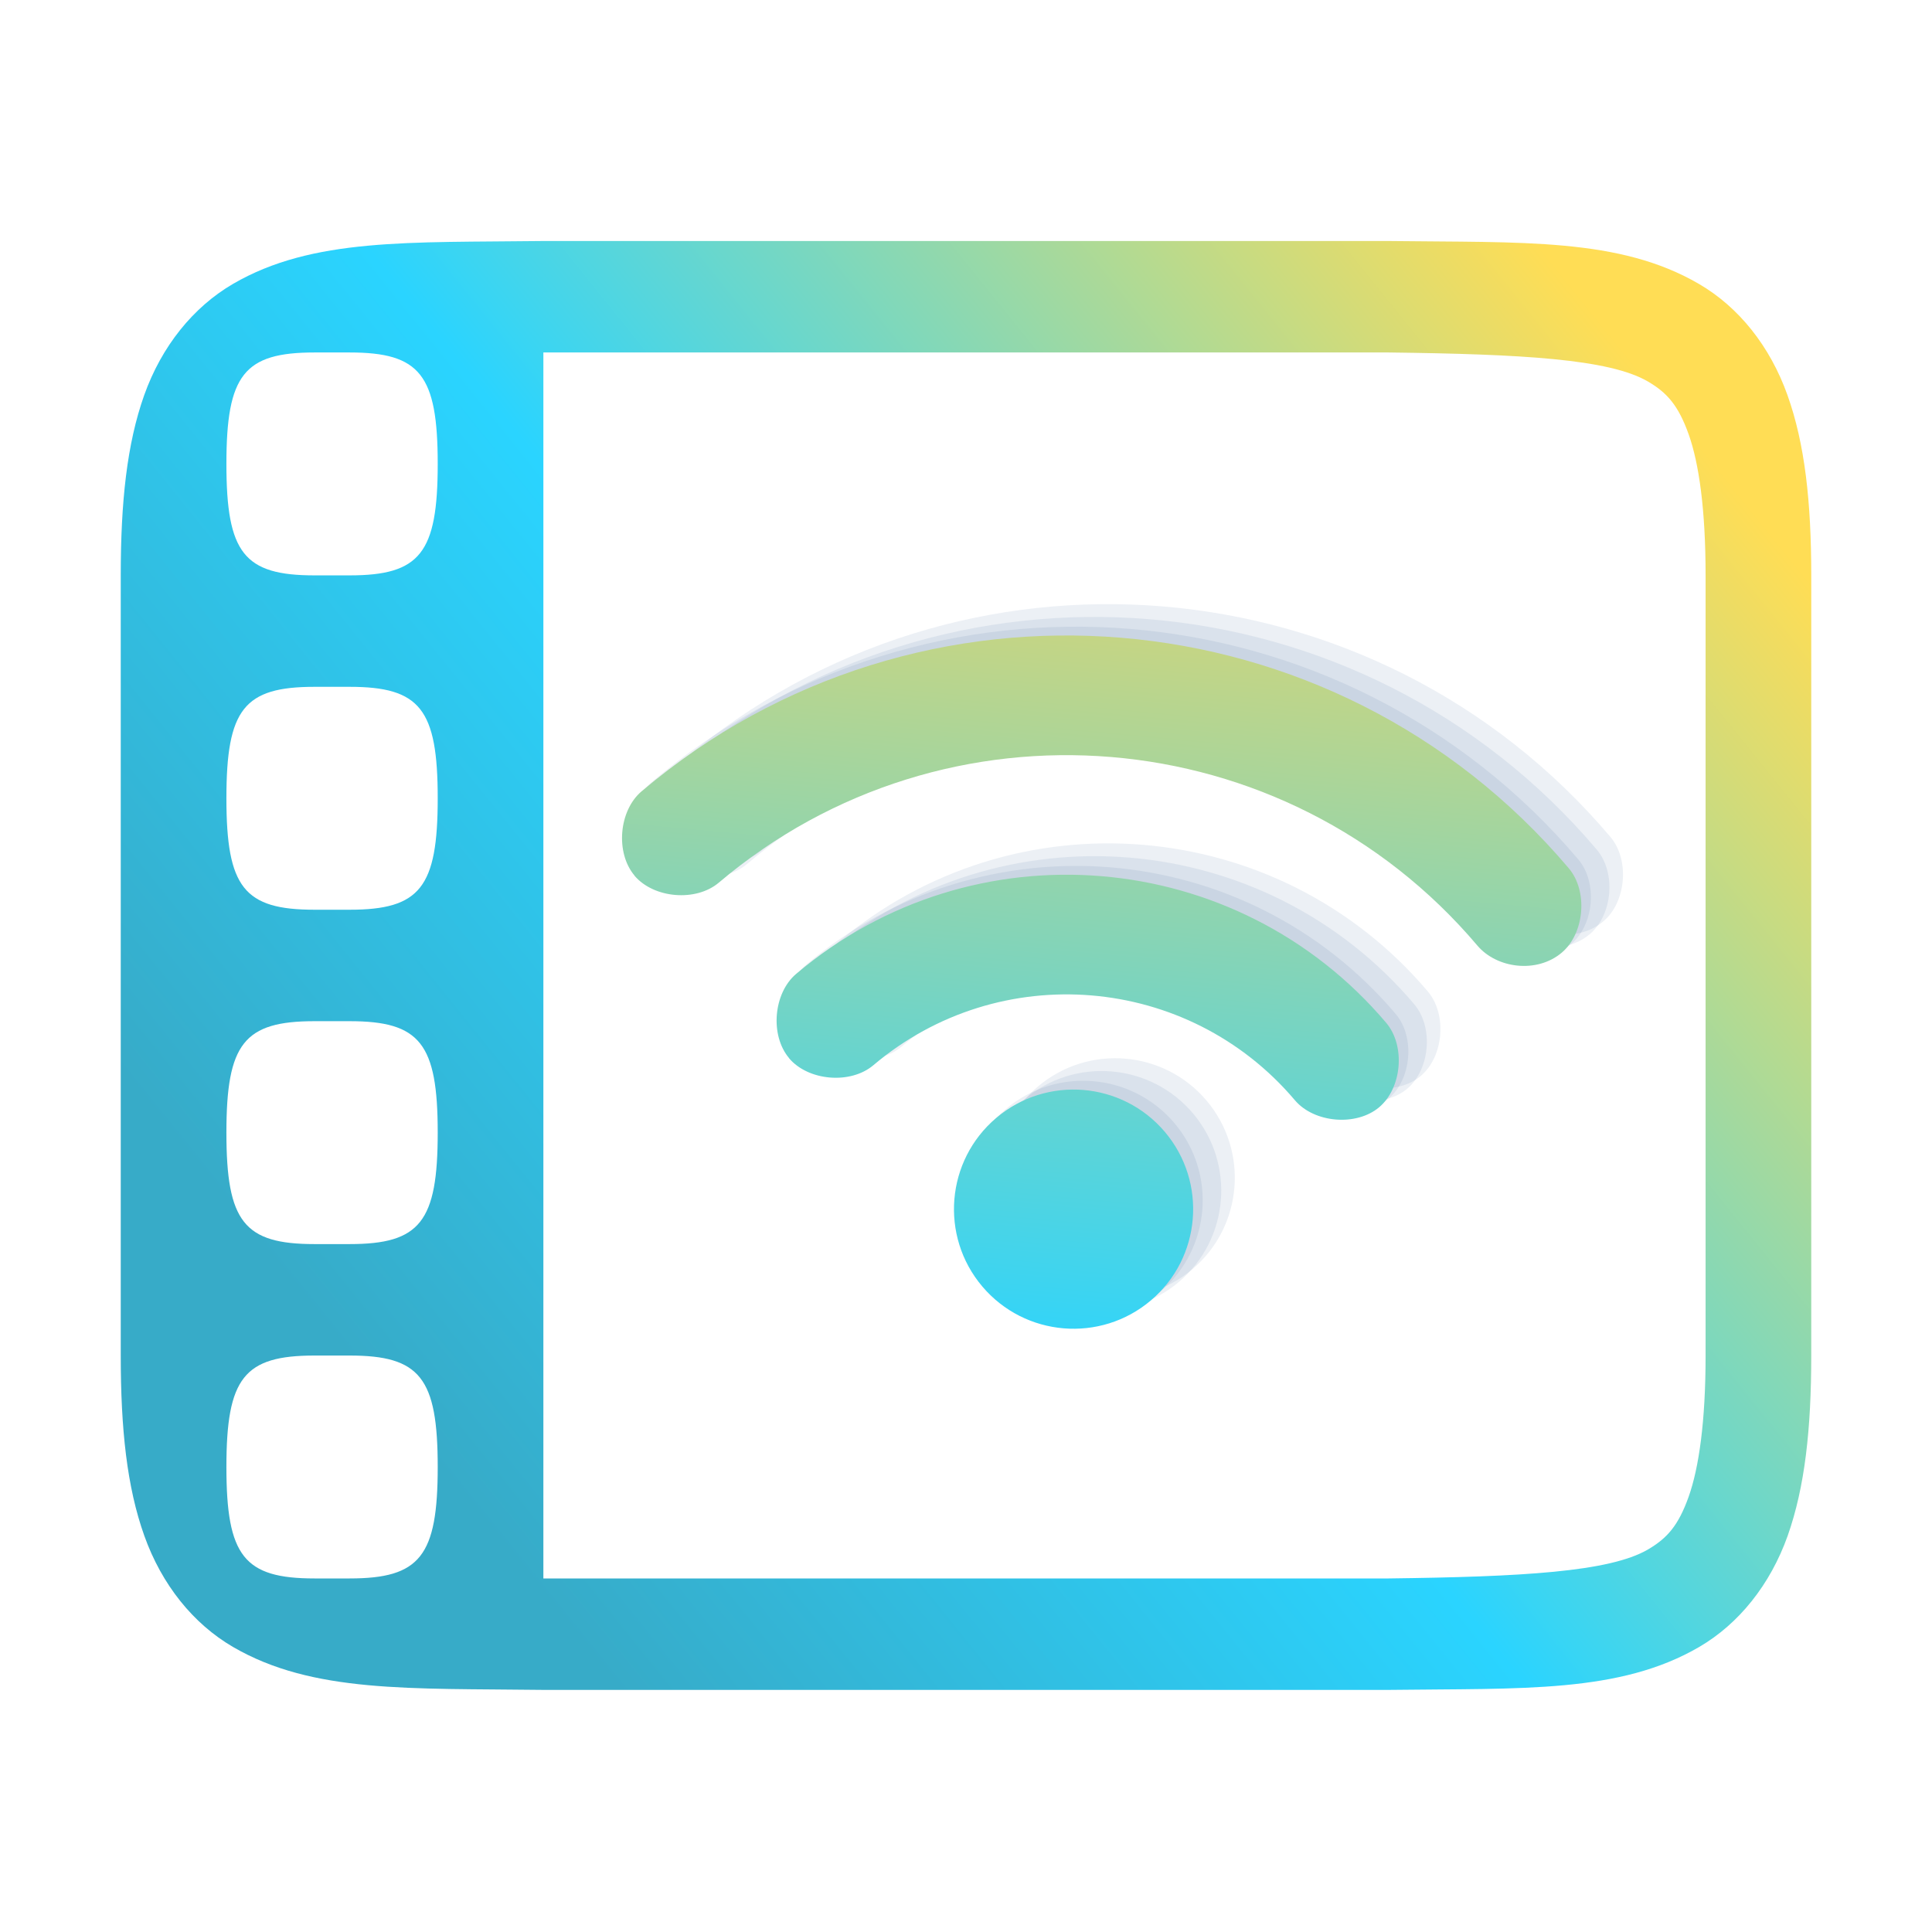 <?xml version="1.0" encoding="UTF-8" standalone="no"?>
<svg
   width="16"
   height="16"
   version="1.1"
   id="svg22"
   sodipodi:docname="virt-viewer.svg"
   inkscape:version="1.4 (unknown)"
   xmlns:inkscape="http://www.inkscape.org/namespaces/inkscape"
   xmlns:sodipodi="http://sodipodi.sourceforge.net/DTD/sodipodi-0.dtd"
   xmlns:xlink="http://www.w3.org/1999/xlink"
   xmlns="http://www.w3.org/2000/svg"
   xmlns:svg="http://www.w3.org/2000/svg">
  <sodipodi:namedview
     id="namedview22"
     pagecolor="#ffffff"
     bordercolor="#000000"
     borderopacity="0.25"
     inkscape:showpageshadow="2"
     inkscape:pageopacity="0.0"
     inkscape:pagecheckerboard="0"
     inkscape:deskcolor="#d1d1d1"
     inkscape:zoom="23.96875"
     inkscape:cx="6.988266"
     inkscape:cy="11.661017"
     inkscape:window-width="1920"
     inkscape:window-height="998"
     inkscape:window-x="0"
     inkscape:window-y="0"
     inkscape:window-maximized="1"
     inkscape:current-layer="svg22" />
  <defs
     id="defs22">
    <linearGradient
       id="linearGradient32"
       inkscape:collect="always">
      <stop
         style="stop-color:#2ad4ff;stop-opacity:1;"
         offset="0"
         id="stop32" />
      <stop
         style="stop-color:#ffd556;stop-opacity:1"
         offset="1"
         id="stop33" />
    </linearGradient>
    <linearGradient
       id="linearGradient22"
       inkscape:collect="always">
      <stop
         style="stop-color:#37abc8;stop-opacity:1"
         offset="0"
         id="stop23" />
      <stop
         style="stop-color:#2ad4ff;stop-opacity:1"
         offset="0.437"
         id="stop25" />
      <stop
         style="stop-color:#ffdd55;stop-opacity:1"
         offset="1"
         id="stop24" />
    </linearGradient>
    <style
       id="current-color-scheme"
       type="text/css">
   .ColorScheme-Text { color:#d5c289; } .ColorScheme-Highlight { color:#5294e2; }
  </style>
    <linearGradient
       id="arrongin"
       x1="0%"
       x2="0%"
       y1="0%"
       y2="100%">
      <stop
         offset="0%"
         style="stop-color:#dd9b44; stop-opacity:1"
         id="stop1" />
      <stop
         offset="100%"
         style="stop-color:#ad6c16; stop-opacity:1"
         id="stop2" />
    </linearGradient>
    <linearGradient
       id="aurora"
       x1="0%"
       x2="0%"
       y1="0%"
       y2="100%">
      <stop
         offset="0%"
         style="stop-color:#09D4DF; stop-opacity:1"
         id="stop3" />
      <stop
         offset="100%"
         style="stop-color:#9269F4; stop-opacity:1"
         id="stop4" />
    </linearGradient>
    <linearGradient
       id="fitdance"
       x1="0%"
       x2="0%"
       y1="0%"
       y2="100%">
      <stop
         offset="0%"
         style="stop-color:#1AD6AB; stop-opacity:1"
         id="stop5" />
      <stop
         offset="100%"
         style="stop-color:#329DB6; stop-opacity:1"
         id="stop6" />
    </linearGradient>
    <linearGradient
       id="oomox"
       x1="533.622"
       x2="533.622"
       y1="59.908"
       y2="74.33"
       gradientTransform="scale(1.109,0.901)"
       gradientUnits="userSpaceOnUse">
      <stop
         offset="0%"
         style="stop-color:#303b3d; stop-opacity:1"
         id="stop7" />
      <stop
         offset="100%"
         style="stop-color:#bc985d; stop-opacity:1"
         id="stop8" />
    </linearGradient>
    <linearGradient
       id="rainblue"
       x1="0%"
       x2="0%"
       y1="0%"
       y2="100%">
      <stop
         offset="0%"
         style="stop-color:#00F260; stop-opacity:1"
         id="stop9" />
      <stop
         offset="100%"
         style="stop-color:#0575E6; stop-opacity:1"
         id="stop10" />
    </linearGradient>
    <linearGradient
       id="sunrise"
       x1="0%"
       x2="0%"
       y1="0%"
       y2="100%">
      <stop
         offset="0%"
         style="stop-color: #FF8501; stop-opacity:1"
         id="stop11" />
      <stop
         offset="100%"
         style="stop-color: #FFCB01; stop-opacity:1"
         id="stop12" />
    </linearGradient>
    <linearGradient
       id="telinkrin"
       x1="0%"
       x2="0%"
       y1="0%"
       y2="100%">
      <stop
         offset="0%"
         style="stop-color: #b2ced6; stop-opacity:1"
         id="stop13" />
      <stop
         offset="100%"
         style="stop-color: #6da5b7; stop-opacity:1"
         id="stop14" />
    </linearGradient>
    <linearGradient
       id="60spsycho"
       x1="0%"
       x2="0%"
       y1="0%"
       y2="100%">
      <stop
         offset="0%"
         style="stop-color: #df5940; stop-opacity:1"
         id="stop15" />
      <stop
         offset="25%"
         style="stop-color: #d8d15f; stop-opacity:1"
         id="stop16" />
      <stop
         offset="50%"
         style="stop-color: #e9882a; stop-opacity:1"
         id="stop17" />
      <stop
         offset="100%"
         style="stop-color: #279362; stop-opacity:1"
         id="stop18" />
    </linearGradient>
    <linearGradient
       id="90ssummer"
       x1="0%"
       x2="0%"
       y1="0%"
       y2="100%">
      <stop
         offset="0%"
         style="stop-color: #f618c7; stop-opacity:1"
         id="stop19" />
      <stop
         offset="20%"
         style="stop-color: #94ffab; stop-opacity:1"
         id="stop20" />
      <stop
         offset="50%"
         style="stop-color: #fbfd54; stop-opacity:1"
         id="stop21" />
      <stop
         offset="100%"
         style="stop-color: #0f83ae; stop-opacity:1"
         id="stop22" />
    </linearGradient>
    <linearGradient
       inkscape:collect="always"
       xlink:href="#linearGradient22"
       id="linearGradient24"
       x1="595"
       y1="65"
       x2="606.453"
       y2="55.26"
       gradientUnits="userSpaceOnUse" />
    <linearGradient
       inkscape:collect="always"
       xlink:href="#linearGradient32"
       id="linearGradient33"
       x1="3.531"
       y1="11.315"
       x2="11.576"
       y2="3.407"
       gradientUnits="userSpaceOnUse" />
  </defs>
  <g
     transform="matrix(0.875,0,0,0.923,-517,-47.846)"
     id="g22">
    <path
       d="m 595.994,54 c -1.258,0.015 -2.179,-0.031 -2.932,0.385 -0.376,0.208 -0.675,0.559 -0.84,0.998 C 592.058,55.821 592,56.342 592,57 v 7 c 0,0.658 0.058,1.179 0.223,1.617 0.165,0.439 0.463,0.79 0.84,0.998 0.753,0.415 1.673,0.37 2.932,0.385 h 0.004 8.004 0.004 c 1.258,-0.015 2.179,0.031 2.932,-0.385 0.376,-0.208 0.673,-0.559 0.838,-0.998 C 607.94,65.179 608,64.658 608,64 v -7 c 0,-0.658 -0.06,-1.179 -0.225,-1.617 -0.165,-0.439 -0.461,-0.79 -0.838,-0.998 C 606.185,53.969 605.264,54.015 604.006,54 h -0.004 -8.006 z M 596,55 h 8 c 1.26,0.015 2.087,0.058 2.453,0.26 0.183,0.101 0.289,0.215 0.387,0.475 C 606.937,55.994 607,56.408 607,57 v 7 c 0,0.592 -0.063,1.006 -0.16,1.266 -0.098,0.26 -0.203,0.373 -0.387,0.475 C 606.087,65.942 605.26,65.985 604,66 H 603.994 596 Z m -2.166,0 h 0.332 c 0.667,0 0.834,0.2 0.834,1 0,0.8 -0.167,1 -0.834,1 h -0.332 C 593.167,57 593,56.8 593,56 c 0,-0.8 0.167,-1 0.834,-1 z m 0,3 h 0.332 c 0.667,0 0.834,0.2 0.834,1 0,0.8 -0.167,1 -0.834,1 h -0.332 C 593.167,60 593,59.8 593,59 c 0,-0.8 0.167,-1 0.834,-1 z m 0,3 h 0.332 c 0.667,0 0.834,0.2 0.834,1 0,0.8 -0.167,1 -0.834,1 h -0.332 C 593.167,63 593,62.8 593,62 c 0,-0.8 0.167,-1 0.834,-1 z m 0,3 h 0.332 c 0.667,0 0.834,0.2 0.834,1 0,0.8 -0.167,1 -0.834,1 h -0.332 C 593.167,66 593,65.8 593,65 c 0,-0.8 0.167,-1 0.834,-1 z"
       id="path22"
       style="fill:url(#linearGradient24)" />
  </g>
  <g
     id="g597-3"
     transform="matrix(0.574,-0.486,0.486,0.574,1.249,6.631)">
    <path
       d="m 3.674,4.065 c 0,0.329 0.329,0.659 0.659,0.659 3.273,0 5.927,2.653 5.927,5.927 0,0.329 0.299,0.659 0.659,0.659 0.329,0 0.659,-0.329 0.659,-0.659 0,-4.001 -3.243,-7.244 -7.244,-7.244 -0.329,0 -0.659,0.329 -0.659,0.659 z m 0,2.634 c 0,0.329 0.329,0.659 0.659,0.659 1.818,-5.1e-6 3.293,1.474 3.293,3.293 0,0.329 0.329,0.659 0.659,0.659 0.329,0 0.659,-0.329 0.659,-0.659 0,-2.546 -2.064,-4.61 -4.61,-4.61 -0.329,0 -0.659,0.329 -0.659,0.659 z m 1.317,1.976 c -0.727,0 -1.317,0.59 -1.317,1.317 0,0.727 0.59,1.317 1.317,1.317 0.727,0 1.317,-0.59 1.317,-1.317 0,-0.727 -0.59,-1.317 -1.317,-1.317 z"
       fill="#ffffff"
       id="path1398-6"
       style="opacity:0.336;fill:#003d7a;fill-opacity:0.223;stroke-width:0.329" />
    <path
       d="m 3.899,4.115 c 0,0.329 0.329,0.659 0.659,0.659 3.273,0 5.927,2.653 5.927,5.927 0,0.329 0.299,0.659 0.659,0.659 0.329,0 0.659,-0.329 0.659,-0.659 0,-4.001 -3.243,-7.244 -7.244,-7.244 -0.329,0 -0.659,0.329 -0.659,0.659 z m 0,2.634 c 0,0.329 0.329,0.659 0.659,0.659 1.818,-5.1e-6 3.293,1.474 3.293,3.293 0,0.329 0.329,0.659 0.659,0.659 0.329,0 0.659,-0.329 0.659,-0.659 0,-2.546 -2.064,-4.61 -4.61,-4.61 -0.329,0 -0.659,0.329 -0.659,0.659 z m 1.317,1.976 c -0.727,0 -1.317,0.59 -1.317,1.317 0,0.727 0.59,1.317 1.317,1.317 0.727,0 1.317,-0.59 1.317,-1.317 0,-0.727 -0.59,-1.317 -1.317,-1.317 z"
       fill="#ffffff"
       id="path1400-7"
       style="opacity:0.336;fill:#003d7a;fill-opacity:0.223;stroke-width:0.329" />
    <path
       d="m 4.104,4.104 c 0,0.329 0.329,0.659 0.659,0.659 3.273,0 5.927,2.653 5.927,5.927 0,0.329 0.299,0.659 0.659,0.659 0.329,0 0.659,-0.329 0.659,-0.659 0,-4.001 -3.243,-7.244 -7.244,-7.244 -0.329,0 -0.659,0.329 -0.659,0.659 z m 0,2.634 c 0,0.329 0.329,0.659 0.659,0.659 1.818,-5.1e-6 3.293,1.474 3.293,3.293 0,0.329 0.329,0.659 0.659,0.659 0.329,0 0.659,-0.329 0.659,-0.659 0,-2.546 -2.064,-4.61 -4.61,-4.61 -0.329,0 -0.659,0.329 -0.659,0.659 z m 1.317,1.976 c -0.727,0 -1.317,0.59 -1.317,1.317 0,0.727 0.59,1.317 1.317,1.317 0.727,0 1.317,-0.59 1.317,-1.317 0,-0.727 -0.59,-1.317 -1.317,-1.317 z"
       fill="#ffffff"
       id="path1402-5"
       style="opacity:0.336;fill:#003d7a;fill-opacity:0.223;stroke-width:0.329" />
    <path
       d="m 3.531,4.071 c 0,0.329 0.329,0.659 0.659,0.659 3.273,0 5.927,2.653 5.927,5.927 0,0.329 0.299,0.659 0.659,0.659 0.329,0 0.659,-0.329 0.659,-0.659 0,-4.001 -3.243,-7.244 -7.244,-7.244 -0.329,0 -0.659,0.329 -0.659,0.659 z m 0,2.634 c 0,0.329 0.329,0.659 0.659,0.659 1.818,-5.7e-6 3.293,1.474 3.293,3.293 0,0.329 0.329,0.659 0.659,0.659 0.329,0 0.659,-0.329 0.659,-0.659 0,-2.546 -2.064,-4.61 -4.61,-4.61 -0.329,0 -0.659,0.329 -0.659,0.659 z m 1.317,1.976 c -0.727,0 -1.317,0.59 -1.317,1.317 0,0.727 0.59,1.317 1.317,1.317 0.727,0 1.317,-0.59 1.317,-1.317 0,-0.727 -0.59,-1.317 -1.317,-1.317 z"
       fill="#ffffff"
       id="path8-3"
       style="fill:url(#linearGradient33);fill-opacity:1;stroke-width:0.329" />
  </g>
</svg>
